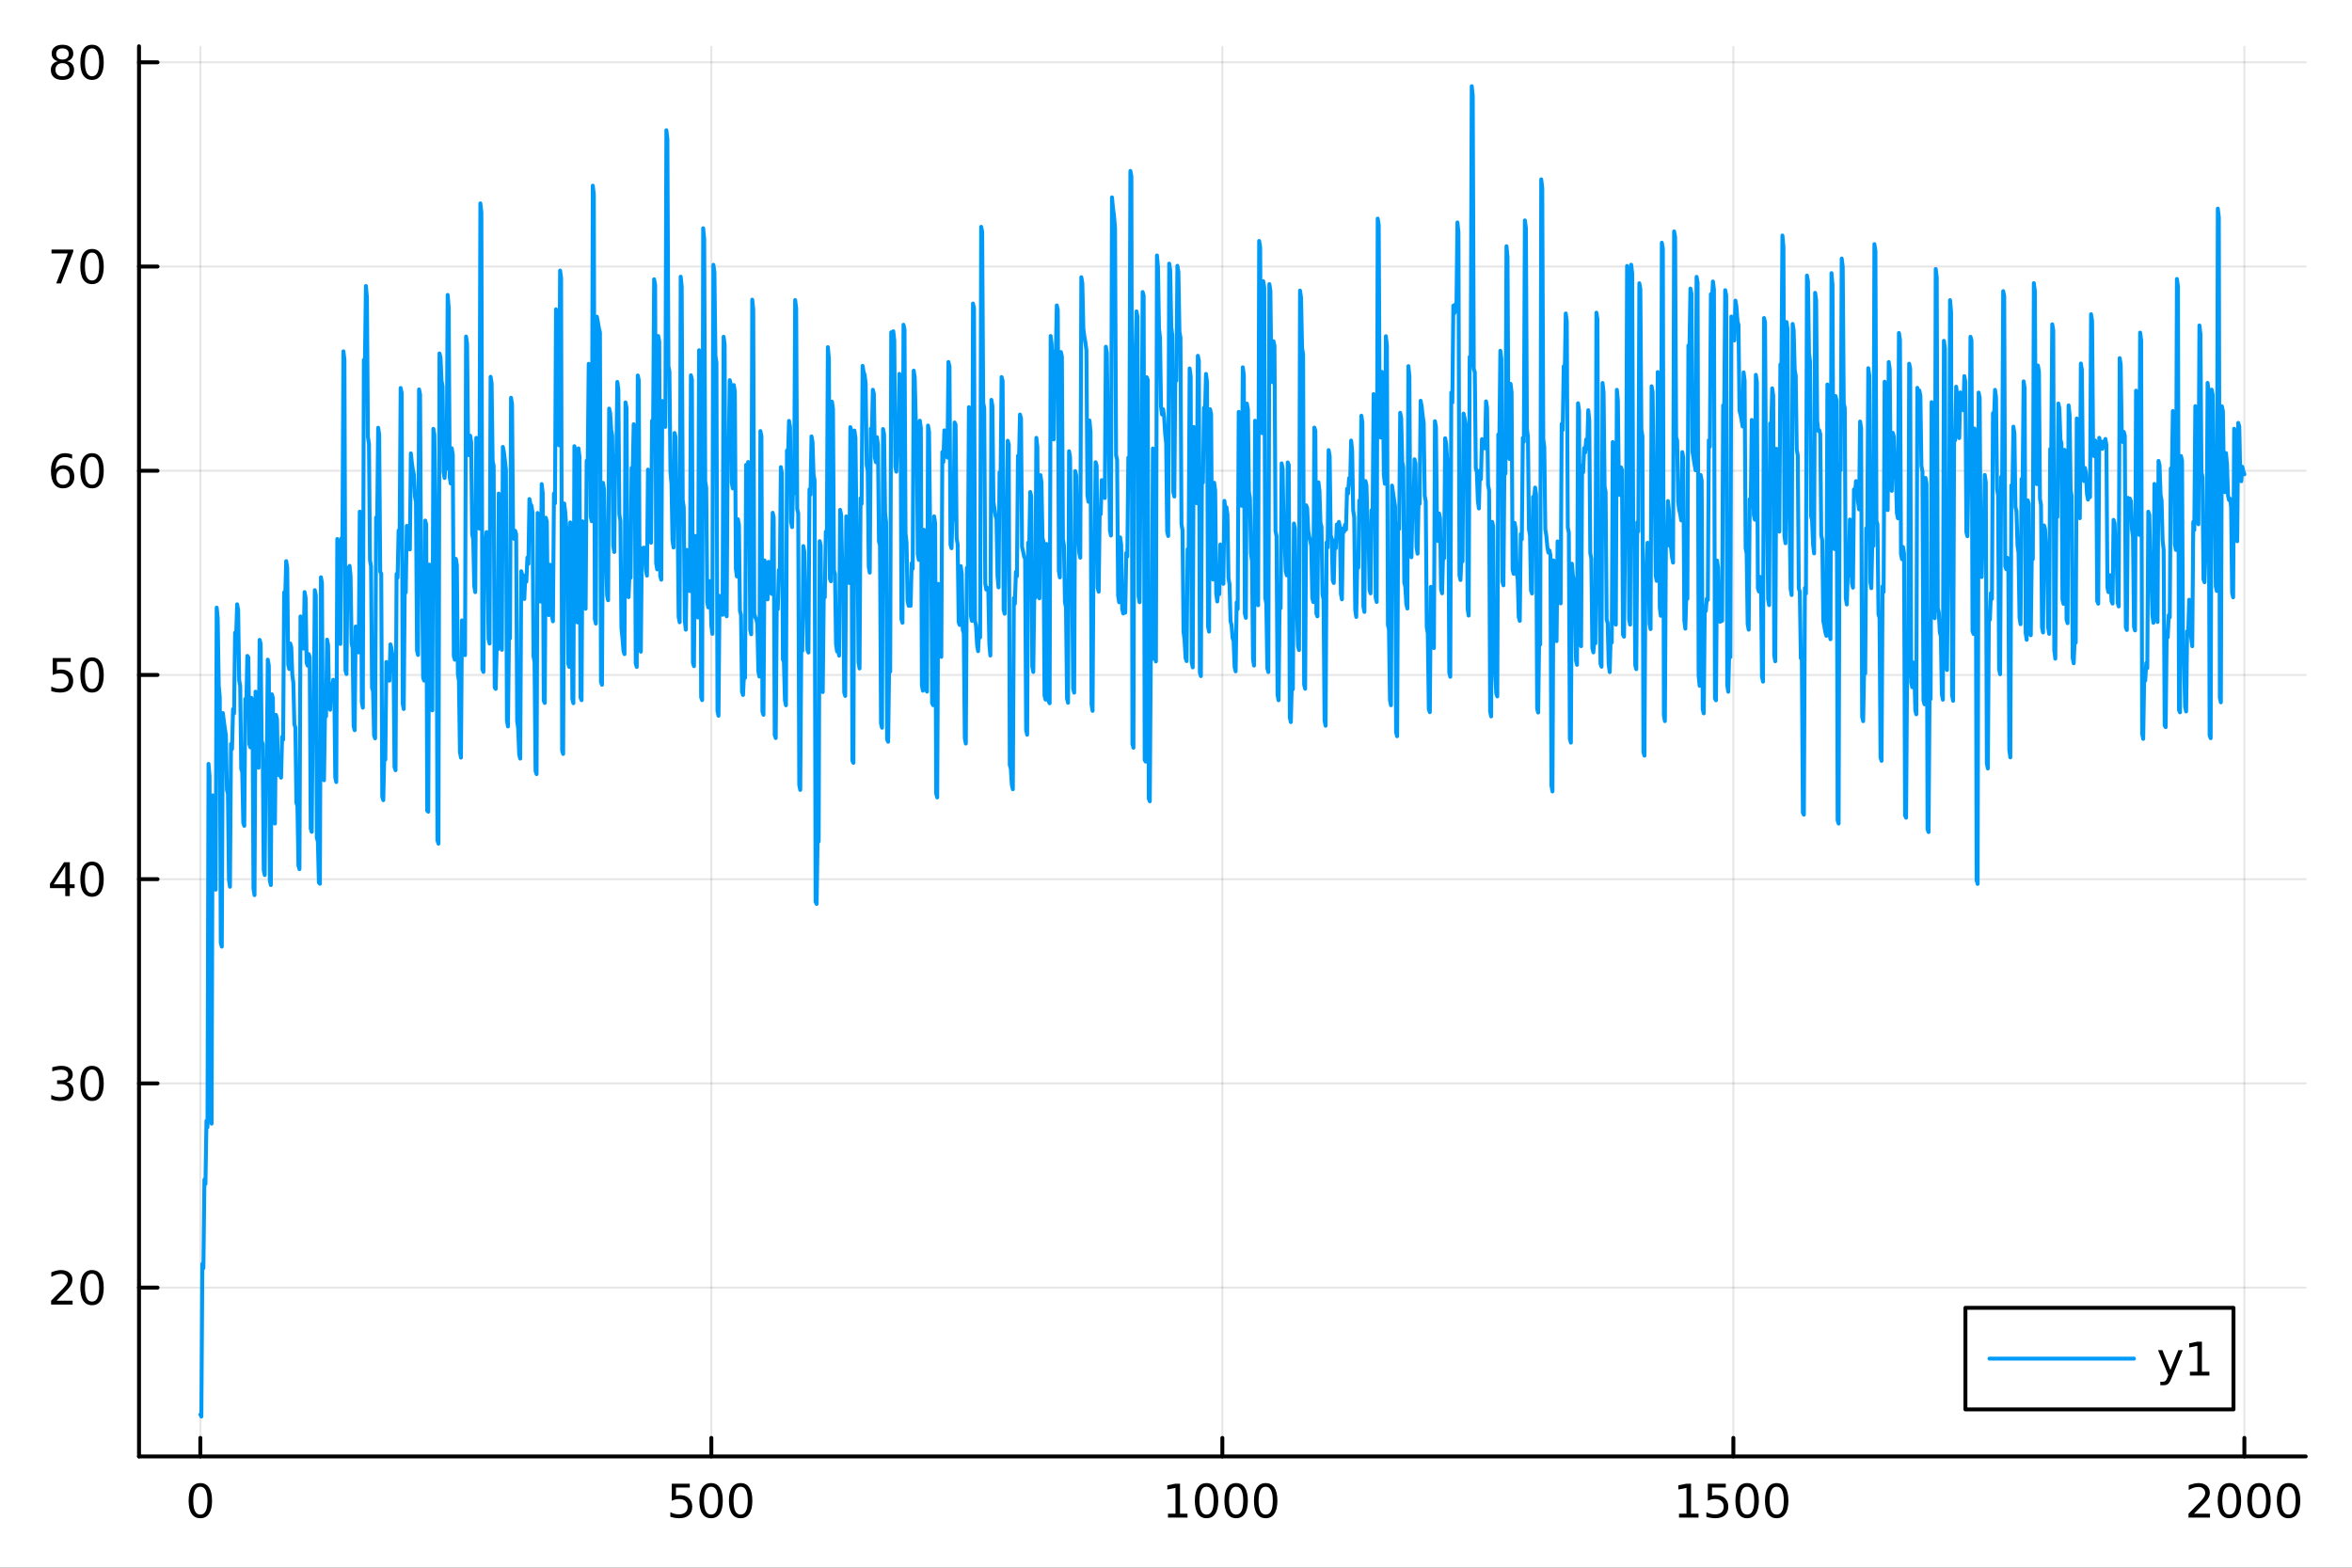 <?xml version="1.0" encoding="utf-8"?>
<svg xmlns="http://www.w3.org/2000/svg" xmlns:xlink="http://www.w3.org/1999/xlink" width="600" height="400" viewBox="0 0 2400 1600">
<rect x="0" y="0" width="2400" height="1600" fill="#333333" stroke="none"/>
<defs>
  <clipPath id="clip960">
    <rect x="0" y="0" width="2400" height="1600"/>
  </clipPath>
</defs>
<path clip-path="url(#clip960)" d="M0 1600 L2400 1600 L2400 0 L0 0  Z" fill="#ffffff" fill-rule="evenodd" fill-opacity="1"/>
<defs>
  <clipPath id="clip961">
    <rect x="480" y="0" width="1681" height="1600"/>
  </clipPath>
</defs>
<path clip-path="url(#clip960)" d="M141.853 1486.45 L2352.76 1486.45 L2352.76 47.244 L141.853 47.244  Z" fill="#ffffff" fill-rule="evenodd" fill-opacity="1"/>
<defs>
  <clipPath id="clip962">
    <rect x="141" y="47" width="2212" height="1440"/>
  </clipPath>
</defs>
<polyline clip-path="url(#clip962)" style="stroke:#000000; stroke-linecap:round; stroke-linejoin:round; stroke-width:2; stroke-opacity:0.1; fill:none" points="204.426,1486.45 204.426,47.244 "/>
<polyline clip-path="url(#clip962)" style="stroke:#000000; stroke-linecap:round; stroke-linejoin:round; stroke-width:2; stroke-opacity:0.1; fill:none" points="725.865,1486.45 725.865,47.244 "/>
<polyline clip-path="url(#clip962)" style="stroke:#000000; stroke-linecap:round; stroke-linejoin:round; stroke-width:2; stroke-opacity:0.1; fill:none" points="1247.3,1486.45 1247.3,47.244 "/>
<polyline clip-path="url(#clip962)" style="stroke:#000000; stroke-linecap:round; stroke-linejoin:round; stroke-width:2; stroke-opacity:0.1; fill:none" points="1768.74,1486.45 1768.74,47.244 "/>
<polyline clip-path="url(#clip962)" style="stroke:#000000; stroke-linecap:round; stroke-linejoin:round; stroke-width:2; stroke-opacity:0.1; fill:none" points="2290.18,1486.45 2290.18,47.244 "/>
<polyline clip-path="url(#clip960)" style="stroke:#000000; stroke-linecap:round; stroke-linejoin:round; stroke-width:4; stroke-opacity:1; fill:none" points="141.853,1486.45 2352.76,1486.45 "/>
<polyline clip-path="url(#clip960)" style="stroke:#000000; stroke-linecap:round; stroke-linejoin:round; stroke-width:4; stroke-opacity:1; fill:none" points="204.426,1486.45 204.426,1467.55 "/>
<polyline clip-path="url(#clip960)" style="stroke:#000000; stroke-linecap:round; stroke-linejoin:round; stroke-width:4; stroke-opacity:1; fill:none" points="725.865,1486.45 725.865,1467.55 "/>
<polyline clip-path="url(#clip960)" style="stroke:#000000; stroke-linecap:round; stroke-linejoin:round; stroke-width:4; stroke-opacity:1; fill:none" points="1247.3,1486.45 1247.3,1467.55 "/>
<polyline clip-path="url(#clip960)" style="stroke:#000000; stroke-linecap:round; stroke-linejoin:round; stroke-width:4; stroke-opacity:1; fill:none" points="1768.74,1486.45 1768.74,1467.55 "/>
<polyline clip-path="url(#clip960)" style="stroke:#000000; stroke-linecap:round; stroke-linejoin:round; stroke-width:4; stroke-opacity:1; fill:none" points="2290.18,1486.45 2290.18,1467.55 "/>
<path clip-path="url(#clip960)" d="M204.426 1517.37 Q200.815 1517.37 198.986 1520.93 Q197.18 1524.47 197.18 1531.6 Q197.18 1538.71 198.986 1542.27 Q200.815 1545.82 204.426 1545.82 Q208.06 1545.82 209.865 1542.27 Q211.694 1538.71 211.694 1531.6 Q211.694 1524.47 209.865 1520.93 Q208.06 1517.37 204.426 1517.37 M204.426 1513.66 Q210.236 1513.66 213.291 1518.27 Q216.37 1522.85 216.37 1531.6 Q216.37 1540.33 213.291 1544.94 Q210.236 1549.52 204.426 1549.52 Q198.616 1549.52 195.537 1544.94 Q192.481 1540.33 192.481 1531.6 Q192.481 1522.85 195.537 1518.27 Q198.616 1513.66 204.426 1513.66 Z" fill="#000000" fill-rule="nonzero" fill-opacity="1" /><path clip-path="url(#clip960)" d="M685.483 1514.29 L703.84 1514.29 L703.84 1518.22 L689.766 1518.22 L689.766 1526.7 Q690.784 1526.35 691.803 1526.19 Q692.821 1526 693.84 1526 Q699.627 1526 703.006 1529.17 Q706.386 1532.34 706.386 1537.76 Q706.386 1543.34 702.914 1546.44 Q699.442 1549.52 693.122 1549.52 Q690.946 1549.52 688.678 1549.15 Q686.432 1548.78 684.025 1548.04 L684.025 1543.34 Q686.108 1544.47 688.331 1545.03 Q690.553 1545.58 693.03 1545.58 Q697.034 1545.58 699.372 1543.48 Q701.71 1541.37 701.71 1537.76 Q701.71 1534.15 699.372 1532.04 Q697.034 1529.94 693.03 1529.94 Q691.155 1529.94 689.28 1530.35 Q687.428 1530.77 685.483 1531.65 L685.483 1514.29 Z" fill="#000000" fill-rule="nonzero" fill-opacity="1" /><path clip-path="url(#clip960)" d="M725.599 1517.37 Q721.988 1517.37 720.159 1520.93 Q718.354 1524.47 718.354 1531.6 Q718.354 1538.71 720.159 1542.27 Q721.988 1545.82 725.599 1545.82 Q729.233 1545.82 731.039 1542.27 Q732.867 1538.71 732.867 1531.6 Q732.867 1524.47 731.039 1520.93 Q729.233 1517.37 725.599 1517.37 M725.599 1513.66 Q731.409 1513.66 734.465 1518.27 Q737.543 1522.85 737.543 1531.6 Q737.543 1540.33 734.465 1544.94 Q731.409 1549.52 725.599 1549.52 Q719.789 1549.52 716.71 1544.94 Q713.654 1540.33 713.654 1531.6 Q713.654 1522.85 716.71 1518.27 Q719.789 1513.66 725.599 1513.66 Z" fill="#000000" fill-rule="nonzero" fill-opacity="1" /><path clip-path="url(#clip960)" d="M755.761 1517.37 Q752.15 1517.37 750.321 1520.93 Q748.515 1524.47 748.515 1531.6 Q748.515 1538.71 750.321 1542.27 Q752.15 1545.82 755.761 1545.82 Q759.395 1545.82 761.201 1542.27 Q763.029 1538.71 763.029 1531.6 Q763.029 1524.47 761.201 1520.93 Q759.395 1517.37 755.761 1517.37 M755.761 1513.66 Q761.571 1513.66 764.626 1518.27 Q767.705 1522.85 767.705 1531.6 Q767.705 1540.33 764.626 1544.94 Q761.571 1549.52 755.761 1549.52 Q749.951 1549.52 746.872 1544.94 Q743.816 1540.33 743.816 1531.6 Q743.816 1522.85 746.872 1518.27 Q749.951 1513.66 755.761 1513.66 Z" fill="#000000" fill-rule="nonzero" fill-opacity="1" /><path clip-path="url(#clip960)" d="M1191.83 1544.91 L1199.47 1544.91 L1199.47 1518.55 L1191.16 1520.21 L1191.16 1515.95 L1199.42 1514.29 L1204.1 1514.29 L1204.1 1544.91 L1211.74 1544.91 L1211.74 1548.85 L1191.83 1548.85 L1191.83 1544.91 Z" fill="#000000" fill-rule="nonzero" fill-opacity="1" /><path clip-path="url(#clip960)" d="M1231.18 1517.37 Q1227.57 1517.37 1225.74 1520.93 Q1223.94 1524.47 1223.94 1531.6 Q1223.94 1538.71 1225.74 1542.27 Q1227.57 1545.82 1231.18 1545.82 Q1234.82 1545.82 1236.62 1542.27 Q1238.45 1538.71 1238.45 1531.6 Q1238.45 1524.47 1236.62 1520.93 Q1234.82 1517.37 1231.18 1517.37 M1231.18 1513.66 Q1236.99 1513.66 1240.05 1518.27 Q1243.13 1522.85 1243.13 1531.6 Q1243.13 1540.33 1240.05 1544.94 Q1236.99 1549.52 1231.18 1549.52 Q1225.37 1549.52 1222.29 1544.94 Q1219.24 1540.33 1219.24 1531.6 Q1219.24 1522.85 1222.29 1518.27 Q1225.37 1513.66 1231.18 1513.66 Z" fill="#000000" fill-rule="nonzero" fill-opacity="1" /><path clip-path="url(#clip960)" d="M1261.34 1517.37 Q1257.73 1517.37 1255.9 1520.93 Q1254.1 1524.47 1254.1 1531.6 Q1254.1 1538.71 1255.9 1542.27 Q1257.73 1545.82 1261.34 1545.82 Q1264.98 1545.82 1266.78 1542.27 Q1268.61 1538.71 1268.61 1531.6 Q1268.61 1524.47 1266.78 1520.93 Q1264.98 1517.37 1261.34 1517.37 M1261.34 1513.66 Q1267.15 1513.66 1270.21 1518.27 Q1273.29 1522.85 1273.29 1531.6 Q1273.29 1540.33 1270.21 1544.94 Q1267.15 1549.52 1261.34 1549.52 Q1255.53 1549.52 1252.45 1544.94 Q1249.4 1540.33 1249.4 1531.6 Q1249.4 1522.85 1252.45 1518.27 Q1255.53 1513.66 1261.34 1513.66 Z" fill="#000000" fill-rule="nonzero" fill-opacity="1" /><path clip-path="url(#clip960)" d="M1291.51 1517.37 Q1287.89 1517.37 1286.07 1520.93 Q1284.26 1524.47 1284.26 1531.6 Q1284.26 1538.71 1286.07 1542.27 Q1287.89 1545.82 1291.51 1545.82 Q1295.14 1545.82 1296.95 1542.27 Q1298.77 1538.71 1298.77 1531.6 Q1298.77 1524.47 1296.95 1520.93 Q1295.14 1517.37 1291.51 1517.37 M1291.51 1513.66 Q1297.32 1513.66 1300.37 1518.27 Q1303.45 1522.85 1303.45 1531.6 Q1303.45 1540.33 1300.37 1544.94 Q1297.32 1549.52 1291.51 1549.52 Q1285.7 1549.52 1282.62 1544.94 Q1279.56 1540.33 1279.56 1531.6 Q1279.56 1522.85 1282.62 1518.27 Q1285.7 1513.66 1291.51 1513.66 Z" fill="#000000" fill-rule="nonzero" fill-opacity="1" /><path clip-path="url(#clip960)" d="M1713.27 1544.91 L1720.91 1544.91 L1720.91 1518.55 L1712.6 1520.21 L1712.6 1515.95 L1720.86 1514.29 L1725.54 1514.29 L1725.54 1544.91 L1733.18 1544.91 L1733.18 1548.85 L1713.27 1548.85 L1713.27 1544.91 Z" fill="#000000" fill-rule="nonzero" fill-opacity="1" /><path clip-path="url(#clip960)" d="M1742.67 1514.29 L1761.02 1514.29 L1761.02 1518.22 L1746.95 1518.22 L1746.95 1526.7 Q1747.97 1526.35 1748.99 1526.19 Q1750.01 1526 1751.02 1526 Q1756.81 1526 1760.19 1529.17 Q1763.57 1532.34 1763.57 1537.76 Q1763.57 1543.34 1760.1 1546.44 Q1756.63 1549.52 1750.31 1549.52 Q1748.13 1549.52 1745.86 1549.15 Q1743.62 1548.78 1741.21 1548.04 L1741.21 1543.34 Q1743.29 1544.47 1745.51 1545.03 Q1747.74 1545.58 1750.21 1545.58 Q1754.22 1545.58 1756.56 1543.48 Q1758.89 1541.37 1758.89 1537.76 Q1758.89 1534.15 1756.56 1532.04 Q1754.22 1529.94 1750.21 1529.94 Q1748.34 1529.94 1746.46 1530.35 Q1744.61 1530.77 1742.67 1531.65 L1742.67 1514.29 Z" fill="#000000" fill-rule="nonzero" fill-opacity="1" /><path clip-path="url(#clip960)" d="M1782.78 1517.37 Q1779.17 1517.37 1777.34 1520.93 Q1775.54 1524.47 1775.54 1531.6 Q1775.54 1538.71 1777.34 1542.27 Q1779.17 1545.82 1782.78 1545.82 Q1786.42 1545.82 1788.22 1542.27 Q1790.05 1538.71 1790.05 1531.6 Q1790.05 1524.47 1788.22 1520.93 Q1786.42 1517.37 1782.78 1517.37 M1782.78 1513.66 Q1788.59 1513.66 1791.65 1518.27 Q1794.73 1522.85 1794.73 1531.6 Q1794.73 1540.33 1791.65 1544.94 Q1788.59 1549.52 1782.78 1549.52 Q1776.97 1549.52 1773.89 1544.94 Q1770.84 1540.33 1770.84 1531.6 Q1770.84 1522.85 1773.89 1518.27 Q1776.97 1513.66 1782.78 1513.66 Z" fill="#000000" fill-rule="nonzero" fill-opacity="1" /><path clip-path="url(#clip960)" d="M1812.94 1517.37 Q1809.33 1517.37 1807.51 1520.93 Q1805.7 1524.47 1805.7 1531.6 Q1805.7 1538.71 1807.51 1542.27 Q1809.33 1545.82 1812.94 1545.82 Q1816.58 1545.82 1818.38 1542.27 Q1820.21 1538.71 1820.21 1531.6 Q1820.21 1524.47 1818.38 1520.93 Q1816.58 1517.37 1812.94 1517.37 M1812.94 1513.66 Q1818.76 1513.66 1821.81 1518.27 Q1824.89 1522.85 1824.89 1531.6 Q1824.89 1540.33 1821.81 1544.94 Q1818.76 1549.52 1812.94 1549.52 Q1807.13 1549.52 1804.06 1544.94 Q1801 1540.33 1801 1531.6 Q1801 1522.85 1804.06 1518.27 Q1807.13 1513.66 1812.94 1513.66 Z" fill="#000000" fill-rule="nonzero" fill-opacity="1" /><path clip-path="url(#clip960)" d="M2238.79 1544.91 L2255.11 1544.91 L2255.11 1548.85 L2233.17 1548.85 L2233.17 1544.91 Q2235.83 1542.16 2240.41 1537.53 Q2245.02 1532.88 2246.2 1531.53 Q2248.45 1529.01 2249.33 1527.27 Q2250.23 1525.51 2250.23 1523.82 Q2250.23 1521.07 2248.29 1519.33 Q2246.36 1517.6 2243.26 1517.6 Q2241.06 1517.6 2238.61 1518.36 Q2236.18 1519.13 2233.4 1520.68 L2233.4 1515.95 Q2236.23 1514.82 2238.68 1514.24 Q2241.13 1513.66 2243.17 1513.66 Q2248.54 1513.66 2251.73 1516.35 Q2254.93 1519.03 2254.93 1523.52 Q2254.93 1525.65 2254.12 1527.57 Q2253.33 1529.47 2251.23 1532.07 Q2250.65 1532.74 2247.54 1535.95 Q2244.44 1539.15 2238.79 1544.91 Z" fill="#000000" fill-rule="nonzero" fill-opacity="1" /><path clip-path="url(#clip960)" d="M2274.93 1517.37 Q2271.32 1517.37 2269.49 1520.93 Q2267.68 1524.47 2267.68 1531.6 Q2267.68 1538.71 2269.49 1542.27 Q2271.32 1545.82 2274.93 1545.82 Q2278.56 1545.82 2280.37 1542.27 Q2282.2 1538.71 2282.2 1531.6 Q2282.2 1524.47 2280.37 1520.93 Q2278.56 1517.37 2274.93 1517.37 M2274.93 1513.66 Q2280.74 1513.66 2283.79 1518.27 Q2286.87 1522.85 2286.87 1531.6 Q2286.87 1540.33 2283.79 1544.94 Q2280.74 1549.52 2274.93 1549.52 Q2269.12 1549.52 2266.04 1544.94 Q2262.98 1540.33 2262.98 1531.6 Q2262.98 1522.85 2266.04 1518.27 Q2269.12 1513.66 2274.93 1513.66 Z" fill="#000000" fill-rule="nonzero" fill-opacity="1" /><path clip-path="url(#clip960)" d="M2305.09 1517.37 Q2301.48 1517.37 2299.65 1520.93 Q2297.85 1524.47 2297.85 1531.6 Q2297.85 1538.71 2299.65 1542.27 Q2301.48 1545.82 2305.09 1545.82 Q2308.72 1545.82 2310.53 1542.27 Q2312.36 1538.71 2312.36 1531.6 Q2312.36 1524.47 2310.53 1520.93 Q2308.72 1517.37 2305.09 1517.37 M2305.09 1513.66 Q2310.9 1513.66 2313.96 1518.27 Q2317.03 1522.85 2317.03 1531.6 Q2317.03 1540.33 2313.96 1544.94 Q2310.9 1549.52 2305.09 1549.52 Q2299.28 1549.52 2296.2 1544.94 Q2293.15 1540.33 2293.15 1531.6 Q2293.15 1522.85 2296.2 1518.27 Q2299.28 1513.66 2305.09 1513.66 Z" fill="#000000" fill-rule="nonzero" fill-opacity="1" /><path clip-path="url(#clip960)" d="M2335.25 1517.37 Q2331.64 1517.37 2329.81 1520.93 Q2328.01 1524.47 2328.01 1531.6 Q2328.01 1538.71 2329.81 1542.27 Q2331.64 1545.82 2335.25 1545.82 Q2338.89 1545.82 2340.69 1542.27 Q2342.52 1538.71 2342.52 1531.6 Q2342.52 1524.47 2340.69 1520.93 Q2338.89 1517.37 2335.25 1517.37 M2335.25 1513.66 Q2341.06 1513.66 2344.12 1518.27 Q2347.2 1522.85 2347.2 1531.6 Q2347.2 1540.33 2344.12 1544.94 Q2341.06 1549.52 2335.25 1549.52 Q2329.44 1549.52 2326.36 1544.94 Q2323.31 1540.33 2323.31 1531.6 Q2323.31 1522.85 2326.36 1518.27 Q2329.44 1513.66 2335.25 1513.66 Z" fill="#000000" fill-rule="nonzero" fill-opacity="1" /><polyline clip-path="url(#clip962)" style="stroke:#000000; stroke-linecap:round; stroke-linejoin:round; stroke-width:2; stroke-opacity:0.1; fill:none" points="141.853,1314.15 2352.76,1314.15 "/>
<polyline clip-path="url(#clip962)" style="stroke:#000000; stroke-linecap:round; stroke-linejoin:round; stroke-width:2; stroke-opacity:0.1; fill:none" points="141.853,1105.72 2352.76,1105.72 "/>
<polyline clip-path="url(#clip962)" style="stroke:#000000; stroke-linecap:round; stroke-linejoin:round; stroke-width:2; stroke-opacity:0.1; fill:none" points="141.853,897.295 2352.76,897.295 "/>
<polyline clip-path="url(#clip962)" style="stroke:#000000; stroke-linecap:round; stroke-linejoin:round; stroke-width:2; stroke-opacity:0.1; fill:none" points="141.853,688.868 2352.76,688.868 "/>
<polyline clip-path="url(#clip962)" style="stroke:#000000; stroke-linecap:round; stroke-linejoin:round; stroke-width:2; stroke-opacity:0.1; fill:none" points="141.853,480.442 2352.76,480.442 "/>
<polyline clip-path="url(#clip962)" style="stroke:#000000; stroke-linecap:round; stroke-linejoin:round; stroke-width:2; stroke-opacity:0.1; fill:none" points="141.853,272.016 2352.76,272.016 "/>
<polyline clip-path="url(#clip962)" style="stroke:#000000; stroke-linecap:round; stroke-linejoin:round; stroke-width:2; stroke-opacity:0.1; fill:none" points="141.853,63.59 2352.76,63.59 "/>
<polyline clip-path="url(#clip960)" style="stroke:#000000; stroke-linecap:round; stroke-linejoin:round; stroke-width:4; stroke-opacity:1; fill:none" points="141.853,1486.45 141.853,47.244 "/>
<polyline clip-path="url(#clip960)" style="stroke:#000000; stroke-linecap:round; stroke-linejoin:round; stroke-width:4; stroke-opacity:1; fill:none" points="141.853,1314.15 160.751,1314.15 "/>
<polyline clip-path="url(#clip960)" style="stroke:#000000; stroke-linecap:round; stroke-linejoin:round; stroke-width:4; stroke-opacity:1; fill:none" points="141.853,1105.72 160.751,1105.72 "/>
<polyline clip-path="url(#clip960)" style="stroke:#000000; stroke-linecap:round; stroke-linejoin:round; stroke-width:4; stroke-opacity:1; fill:none" points="141.853,897.295 160.751,897.295 "/>
<polyline clip-path="url(#clip960)" style="stroke:#000000; stroke-linecap:round; stroke-linejoin:round; stroke-width:4; stroke-opacity:1; fill:none" points="141.853,688.868 160.751,688.868 "/>
<polyline clip-path="url(#clip960)" style="stroke:#000000; stroke-linecap:round; stroke-linejoin:round; stroke-width:4; stroke-opacity:1; fill:none" points="141.853,480.442 160.751,480.442 "/>
<polyline clip-path="url(#clip960)" style="stroke:#000000; stroke-linecap:round; stroke-linejoin:round; stroke-width:4; stroke-opacity:1; fill:none" points="141.853,272.016 160.751,272.016 "/>
<polyline clip-path="url(#clip960)" style="stroke:#000000; stroke-linecap:round; stroke-linejoin:round; stroke-width:4; stroke-opacity:1; fill:none" points="141.853,63.59 160.751,63.59 "/>
<path clip-path="url(#clip960)" d="M57.775 1327.49 L74.094 1327.49 L74.094 1331.43 L52.15 1331.43 L52.15 1327.49 Q54.812 1324.74 59.395 1320.11 Q64.001 1315.46 65.182 1314.11 Q67.427 1311.59 68.307 1309.85 Q69.21 1308.09 69.21 1306.4 Q69.21 1303.65 67.265 1301.91 Q65.344 1300.18 62.242 1300.18 Q60.043 1300.18 57.589 1300.94 Q55.159 1301.71 52.381 1303.26 L52.381 1298.53 Q55.205 1297.4 57.659 1296.82 Q60.112 1296.24 62.15 1296.24 Q67.52 1296.24 70.714 1298.93 Q73.909 1301.61 73.909 1306.1 Q73.909 1308.23 73.099 1310.15 Q72.311 1312.05 70.205 1314.65 Q69.626 1315.32 66.525 1318.53 Q63.423 1321.73 57.775 1327.49 Z" fill="#000000" fill-rule="nonzero" fill-opacity="1" /><path clip-path="url(#clip960)" d="M93.909 1299.95 Q90.297 1299.95 88.469 1303.51 Q86.663 1307.05 86.663 1314.18 Q86.663 1321.29 88.469 1324.85 Q90.297 1328.39 93.909 1328.39 Q97.543 1328.39 99.348 1324.85 Q101.177 1321.29 101.177 1314.18 Q101.177 1307.05 99.348 1303.51 Q97.543 1299.95 93.909 1299.95 M93.909 1296.24 Q99.719 1296.24 102.774 1300.85 Q105.853 1305.43 105.853 1314.18 Q105.853 1322.91 102.774 1327.52 Q99.719 1332.1 93.909 1332.1 Q88.098 1332.1 85.02 1327.52 Q81.964 1322.91 81.964 1314.18 Q81.964 1305.43 85.02 1300.85 Q88.098 1296.24 93.909 1296.24 Z" fill="#000000" fill-rule="nonzero" fill-opacity="1" /><path clip-path="url(#clip960)" d="M67.913 1104.37 Q71.27 1105.08 73.145 1107.35 Q75.043 1109.62 75.043 1112.95 Q75.043 1118.07 71.524 1120.87 Q68.006 1123.67 61.525 1123.67 Q59.349 1123.67 57.034 1123.23 Q54.742 1122.82 52.288 1121.96 L52.288 1117.45 Q54.233 1118.58 56.548 1119.16 Q58.862 1119.74 61.386 1119.74 Q65.784 1119.74 68.075 1118 Q70.39 1116.26 70.39 1112.95 Q70.39 1109.9 68.237 1108.19 Q66.108 1106.45 62.288 1106.45 L58.261 1106.45 L58.261 1102.61 L62.474 1102.61 Q65.923 1102.61 67.751 1101.24 Q69.58 1099.85 69.58 1097.26 Q69.58 1094.6 67.682 1093.19 Q65.807 1091.75 62.288 1091.75 Q60.367 1091.75 58.168 1092.17 Q55.969 1092.58 53.33 1093.46 L53.33 1089.3 Q55.992 1088.56 58.307 1088.19 Q60.645 1087.82 62.705 1087.82 Q68.029 1087.82 71.131 1090.25 Q74.233 1092.65 74.233 1096.77 Q74.233 1099.64 72.589 1101.64 Q70.946 1103.6 67.913 1104.37 Z" fill="#000000" fill-rule="nonzero" fill-opacity="1" /><path clip-path="url(#clip960)" d="M93.909 1091.52 Q90.297 1091.52 88.469 1095.08 Q86.663 1098.63 86.663 1105.76 Q86.663 1112.86 88.469 1116.43 Q90.297 1119.97 93.909 1119.97 Q97.543 1119.97 99.348 1116.43 Q101.177 1112.86 101.177 1105.76 Q101.177 1098.63 99.348 1095.08 Q97.543 1091.52 93.909 1091.52 M93.909 1087.82 Q99.719 1087.82 102.774 1092.42 Q105.853 1097.01 105.853 1105.76 Q105.853 1114.48 102.774 1119.09 Q99.719 1123.67 93.909 1123.67 Q88.098 1123.67 85.02 1119.09 Q81.964 1114.48 81.964 1105.76 Q81.964 1097.01 85.02 1092.42 Q88.098 1087.82 93.909 1087.82 Z" fill="#000000" fill-rule="nonzero" fill-opacity="1" /><path clip-path="url(#clip960)" d="M66.594 884.089 L54.788 902.538 L66.594 902.538 L66.594 884.089 M65.367 880.015 L71.247 880.015 L71.247 902.538 L76.177 902.538 L76.177 906.427 L71.247 906.427 L71.247 914.575 L66.594 914.575 L66.594 906.427 L50.992 906.427 L50.992 901.913 L65.367 880.015 Z" fill="#000000" fill-rule="nonzero" fill-opacity="1" /><path clip-path="url(#clip960)" d="M93.909 883.093 Q90.297 883.093 88.469 886.658 Q86.663 890.2 86.663 897.329 Q86.663 904.436 88.469 908.001 Q90.297 911.542 93.909 911.542 Q97.543 911.542 99.348 908.001 Q101.177 904.436 101.177 897.329 Q101.177 890.2 99.348 886.658 Q97.543 883.093 93.909 883.093 M93.909 879.39 Q99.719 879.39 102.774 883.996 Q105.853 888.58 105.853 897.329 Q105.853 906.056 102.774 910.663 Q99.719 915.246 93.909 915.246 Q88.098 915.246 85.02 910.663 Q81.964 906.056 81.964 897.329 Q81.964 888.58 85.02 883.996 Q88.098 879.39 93.909 879.39 Z" fill="#000000" fill-rule="nonzero" fill-opacity="1" /><path clip-path="url(#clip960)" d="M53.793 671.588 L72.149 671.588 L72.149 675.524 L58.075 675.524 L58.075 683.996 Q59.094 683.649 60.112 683.487 Q61.131 683.301 62.15 683.301 Q67.936 683.301 71.316 686.473 Q74.696 689.644 74.696 695.061 Q74.696 700.639 71.224 703.741 Q67.751 706.82 61.432 706.82 Q59.256 706.82 56.987 706.449 Q54.742 706.079 52.335 705.338 L52.335 700.639 Q54.418 701.774 56.64 702.329 Q58.862 702.885 61.339 702.885 Q65.344 702.885 67.682 700.778 Q70.02 698.672 70.02 695.061 Q70.02 691.449 67.682 689.343 Q65.344 687.237 61.339 687.237 Q59.464 687.237 57.589 687.653 Q55.737 688.07 53.793 688.949 L53.793 671.588 Z" fill="#000000" fill-rule="nonzero" fill-opacity="1" /><path clip-path="url(#clip960)" d="M93.909 674.667 Q90.297 674.667 88.469 678.232 Q86.663 681.774 86.663 688.903 Q86.663 696.01 88.469 699.574 Q90.297 703.116 93.909 703.116 Q97.543 703.116 99.348 699.574 Q101.177 696.01 101.177 688.903 Q101.177 681.774 99.348 678.232 Q97.543 674.667 93.909 674.667 M93.909 670.963 Q99.719 670.963 102.774 675.57 Q105.853 680.153 105.853 688.903 Q105.853 697.63 102.774 702.236 Q99.719 706.82 93.909 706.82 Q88.098 706.82 85.02 702.236 Q81.964 697.63 81.964 688.903 Q81.964 680.153 85.02 675.57 Q88.098 670.963 93.909 670.963 Z" fill="#000000" fill-rule="nonzero" fill-opacity="1" /><path clip-path="url(#clip960)" d="M64.325 478.579 Q61.177 478.579 59.325 480.732 Q57.497 482.884 57.497 486.634 Q57.497 490.361 59.325 492.537 Q61.177 494.69 64.325 494.69 Q67.474 494.69 69.302 492.537 Q71.154 490.361 71.154 486.634 Q71.154 482.884 69.302 480.732 Q67.474 478.579 64.325 478.579 M73.608 463.926 L73.608 468.185 Q71.849 467.352 70.043 466.912 Q68.261 466.472 66.501 466.472 Q61.872 466.472 59.418 469.597 Q56.987 472.722 56.64 479.042 Q58.006 477.028 60.066 475.963 Q62.126 474.875 64.603 474.875 Q69.811 474.875 72.821 478.046 Q75.853 481.195 75.853 486.634 Q75.853 491.958 72.705 495.176 Q69.557 498.393 64.325 498.393 Q58.33 498.393 55.159 493.81 Q51.987 489.204 51.987 480.477 Q51.987 472.283 55.876 467.421 Q59.765 462.537 66.316 462.537 Q68.075 462.537 69.858 462.884 Q71.663 463.232 73.608 463.926 Z" fill="#000000" fill-rule="nonzero" fill-opacity="1" /><path clip-path="url(#clip960)" d="M93.909 466.241 Q90.297 466.241 88.469 469.806 Q86.663 473.347 86.663 480.477 Q86.663 487.583 88.469 491.148 Q90.297 494.69 93.909 494.69 Q97.543 494.69 99.348 491.148 Q101.177 487.583 101.177 480.477 Q101.177 473.347 99.348 469.806 Q97.543 466.241 93.909 466.241 M93.909 462.537 Q99.719 462.537 102.774 467.144 Q105.853 471.727 105.853 480.477 Q105.853 489.204 102.774 493.81 Q99.719 498.393 93.909 498.393 Q88.098 498.393 85.02 493.81 Q81.964 489.204 81.964 480.477 Q81.964 471.727 85.02 467.144 Q88.098 462.537 93.909 462.537 Z" fill="#000000" fill-rule="nonzero" fill-opacity="1" /><path clip-path="url(#clip960)" d="M52.566 254.736 L74.788 254.736 L74.788 256.727 L62.242 289.296 L57.358 289.296 L69.163 258.671 L52.566 258.671 L52.566 254.736 Z" fill="#000000" fill-rule="nonzero" fill-opacity="1" /><path clip-path="url(#clip960)" d="M93.909 257.815 Q90.297 257.815 88.469 261.379 Q86.663 264.921 86.663 272.051 Q86.663 279.157 88.469 282.722 Q90.297 286.264 93.909 286.264 Q97.543 286.264 99.348 282.722 Q101.177 279.157 101.177 272.051 Q101.177 264.921 99.348 261.379 Q97.543 257.815 93.909 257.815 M93.909 254.111 Q99.719 254.111 102.774 258.717 Q105.853 263.301 105.853 272.051 Q105.853 280.777 102.774 285.384 Q99.719 289.967 93.909 289.967 Q88.098 289.967 85.02 285.384 Q81.964 280.777 81.964 272.051 Q81.964 263.301 85.02 258.717 Q88.098 254.111 93.909 254.111 Z" fill="#000000" fill-rule="nonzero" fill-opacity="1" /><path clip-path="url(#clip960)" d="M63.747 64.458 Q60.413 64.458 58.492 66.24 Q56.594 68.022 56.594 71.147 Q56.594 74.272 58.492 76.055 Q60.413 77.837 63.747 77.837 Q67.08 77.837 69.001 76.055 Q70.923 74.249 70.923 71.147 Q70.923 68.022 69.001 66.24 Q67.103 64.458 63.747 64.458 M59.071 62.467 Q56.062 61.726 54.372 59.666 Q52.705 57.606 52.705 54.643 Q52.705 50.499 55.645 48.092 Q58.608 45.685 63.747 45.685 Q68.909 45.685 71.849 48.092 Q74.788 50.499 74.788 54.643 Q74.788 57.606 73.099 59.666 Q71.432 61.726 68.446 62.467 Q71.825 63.254 73.7 65.546 Q75.599 67.837 75.599 71.147 Q75.599 76.171 72.52 78.856 Q69.464 81.541 63.747 81.541 Q58.029 81.541 54.95 78.856 Q51.895 76.171 51.895 71.147 Q51.895 67.837 53.793 65.546 Q55.691 63.254 59.071 62.467 M57.358 55.083 Q57.358 57.768 59.025 59.273 Q60.714 60.777 63.747 60.777 Q66.756 60.777 68.446 59.273 Q70.159 57.768 70.159 55.083 Q70.159 52.398 68.446 50.893 Q66.756 49.388 63.747 49.388 Q60.714 49.388 59.025 50.893 Q57.358 52.398 57.358 55.083 Z" fill="#000000" fill-rule="nonzero" fill-opacity="1" /><path clip-path="url(#clip960)" d="M93.909 49.388 Q90.297 49.388 88.469 52.953 Q86.663 56.495 86.663 63.624 Q86.663 70.731 88.469 74.296 Q90.297 77.837 93.909 77.837 Q97.543 77.837 99.348 74.296 Q101.177 70.731 101.177 63.624 Q101.177 56.495 99.348 52.953 Q97.543 49.388 93.909 49.388 M93.909 45.685 Q99.719 45.685 102.774 50.291 Q105.853 54.874 105.853 63.624 Q105.853 72.351 102.774 76.958 Q99.719 81.541 93.909 81.541 Q88.098 81.541 85.02 76.958 Q81.964 72.351 81.964 63.624 Q81.964 54.874 85.02 50.291 Q88.098 45.685 93.909 45.685 Z" fill="#000000" fill-rule="nonzero" fill-opacity="1" /><polyline clip-path="url(#clip962)" style="stroke:#009af9; stroke-linecap:round; stroke-linejoin:round; stroke-width:4; stroke-opacity:1; fill:none" points="204.426,1443.65 205.469,1445.72 206.511,1289.92 207.554,1294.31 208.597,1203.84 209.64,1208.4 210.683,1143.82 211.726,1150.51 212.769,779.635 213.812,792.034 214.854,1141.51 215.897,1146.82 216.94,811.713 217.983,820.401 219.026,902.995 220.069,907.997 221.112,620.141 222.155,631.054 223.197,699.743 224.24,711.479 225.283,962.046 226.326,966.148 227.369,727.716 228.412,735.975 229.455,743.492 230.498,750.499 231.541,806.087 232.583,809.929 233.626,897.691 234.669,905.032 235.712,759.187 236.755,764.545 237.798,723.691 238.841,728.108 239.884,645.758 240.926,649.754 241.969,616.74 243.012,622.805 244.055,694.107 245.098,700.195 246.141,784.427 247.184,787.921 248.227,839.696 249.269,842.87 250.312,713.326 251.355,718.493 252.398,669.413 253.441,670.956 254.484,759.611 255.527,762.734 256.57,712.252 257.612,717.215 258.655,907.109 259.698,913.582 260.741,705.961 261.784,709.513 262.827,780.674 263.87,783.58 264.913,653.063 265.956,656.89 266.998,755.992 268.041,759.483 269.084,888.026 270.127,893.11 271.17,775.839 272.213,777.97 273.256,673.249 274.299,679.497 275.341,898.8 276.384,903.327 277.427,708.614 278.47,712.558 279.513,836.838 280.556,840.517 281.599,729.617 282.642,733.976 283.684,787.893 284.727,791.296 285.77,789.895 286.813,793.703 287.856,751.949 288.899,754.951 289.942,604.609 290.985,610.752 292.027,572.7 293.07,579.274 294.113,678.355 295.156,682.782 296.199,656.788 297.242,660.873 298.285,688.802 299.328,696.76 300.371,739.003 301.413,742.598 302.456,819.241 303.499,822.605 304.542,883.38 305.585,887.065 306.628,629.151 307.671,636.877 308.714,657.359 309.756,661.929 310.799,604.291 311.842,610.098 312.885,676.407 313.928,679.419 314.971,667.593 316.014,670.728 317.057,845.497 318.099,848.996 319.142,726.701 320.185,730.079 321.228,602.317 322.271,607.759 323.314,855.194 324.357,858.585 325.4,900.642 326.442,901.979 327.485,589.168 328.528,594.968 329.571,791.422 330.614,796.33 331.657,727.124 332.7,731.158 333.743,652.808 334.786,658.323 335.828,719.831 336.871,724.396 337.914,698.402 338.957,703.107 340,693.79 341.043,698.213 342.086,793.289 343.129,798.178 344.171,550.116 345.214,554.157 346.257,653.334 347.3,657.222 348.343,549.392 349.386,555.675 350.429,358.563 351.472,367.228 352.514,684.227 353.557,687.938 354.6,579.626 355.643,582.566 356.686,577.505 357.729,587.758 358.772,656.109 359.815,661.559 360.857,741.263 361.9,745.268 362.943,639.4 363.986,644.856 365.029,662.394 366.072,665.892 367.115,522.2 368.158,532.247 369.201,716.236 370.243,722.261 371.286,367.288 372.329,371.75 373.372,291.891 374.415,303.562 375.458,445.942 376.501,453.186 377.544,571.811 378.586,577.933 379.629,702.099 380.672,705.544 381.715,750.65 382.758,753.567 383.801,528.082 384.844,533.481 385.887,436.561 386.929,443.601 387.972,583.416 389.015,585.63 390.058,812.967 391.101,816.677 392.144,770.707 393.187,775.283 394.23,675.678 395.272,677.664 396.315,691.306 397.358,694.735 398.401,657.66 399.444,661.719 400.487,669.304 401.53,673.365 402.573,782.867 403.616,786.113 404.658,585.795 405.701,589.615 406.744,541.36 407.787,547.706 408.83,395.983 409.873,401.155 410.916,717.993 411.959,723.597 413.001,599.855 414.044,604.621 415.087,536.73 416.13,542.545 417.173,554.216 418.216,560.797 419.259,462.684 420.302,472.665 421.344,479.926 422.387,484.651 423.43,506.591 424.473,512.608 425.516,663.885 426.559,668.475 427.602,397.452 428.645,402.487 429.687,589.124 430.73,594.189 431.773,691.64 432.816,694.648 433.859,531.286 434.902,535.274 435.945,827.419 436.988,828.485 438.031,576.205 439.073,584.127 440.116,721.754 441.159,724.99 442.202,437.661 443.245,443.516 444.288,519.734 445.331,525.629 446.374,857.714 447.416,861.049 448.459,360.711 449.502,364.746 450.545,388.602 451.588,394.169 452.631,481.65 453.674,487.865 454.717,470.894 455.759,478.287 456.802,301.012 457.845,313.722 458.888,486.898 459.931,493.435 460.974,457.515 462.017,464.042 463.06,669.532 464.102,673.282 465.145,570.34 466.188,576.88 467.231,687.656 468.274,694.822 469.317,767.409 470.36,773.239 471.403,633.17 472.446,642.621 473.488,665.988 474.531,668.646 475.574,343.5 476.617,350.971 477.66,458.257 478.703,464.688 479.746,444.623 480.789,451.229 481.831,545.452 482.874,550.449 483.917,598.078 484.96,604.375 486.003,446.914 487.046,455.156 488.089,534.823 489.132,539.479 490.174,207.539 491.217,216.947 492.26,683.105 493.303,685.783 494.346,550.287 495.389,554.248 496.432,543.069 497.475,548.076 498.517,652.094 499.56,656.81 500.603,384.545 501.646,390.86 502.689,470.447 503.732,475.579 504.775,701.595 505.818,703.116 506.861,658.89 507.903,662.723 508.946,503.725 509.989,509.338 511.032,659.479 512.075,663.201 513.118,456.095 514.161,461.352 515.204,470.036 516.246,479.539 517.289,735.36 518.332,741.424 519.375,648.436 520.418,651.56 521.461,405.934 522.504,412.669 523.547,542.557 524.589,549.984 525.632,541.681 526.675,545.11 527.718,735.804 528.761,743.389 529.804,770.187 530.847,774.238 531.89,583.034 532.932,587.063 533.975,605.171 535.018,611.314 536.061,587.231 537.104,593.683 538.147,569.056 539.19,575.445 540.233,509.33 541.276,514.537 542.318,516.013 543.361,522.989 544.404,669.689 545.447,675.539 546.49,786.88 547.533,790.069 548.576,523.539 549.619,528.131 550.661,610.572 551.704,614.045 552.747,494.068 553.79,503.298 554.833,715.195 555.876,717.441 556.919,528.389 557.962,532.396 559.004,623.549 560.047,627.768 561.09,576.347 562.133,586.041 563.176,627.509 564.219,634.117 565.262,503.688 566.305,513.676 567.347,315.676 568.39,322.625 569.433,444.889 570.476,454.498 571.519,276.168 572.562,283.545 573.605,765.941 574.648,769.48 575.691,513.808 576.733,522.131 577.776,536.956 578.819,543.008 579.862,677.651 580.905,680.664 581.948,533.186 582.991,541.401 584.034,713.304 585.076,717.715 586.119,455.371 587.162,461.378 588.205,630.704 589.248,635.259 590.291,457.603 591.334,466.446 592.377,711.919 593.419,714.617 594.462,532.092 595.505,538.042 596.548,614.059 597.591,621.302 598.634,470.174 599.677,479.013 600.72,371.341 601.762,376.512 602.805,527.352 603.848,532.055 604.891,189.508 605.934,198.388 606.977,631.796 608.02,636.434 609.063,323.213 610.106,328.958 611.148,335.086 612.191,339.195 613.234,696.016 614.277,698.905 615.32,492.812 616.363,499.579 617.406,564.193 618.449,567.331 619.491,607.669 620.534,612.632 621.577,417.011 622.62,421.495 623.663,438.575 624.706,444.323 625.749,557.056 626.792,563.41 627.834,465.395 628.877,470.459 629.92,389.787 630.963,397.451 632.006,524.946 633.049,531.289 634.092,640.398 635.135,650.984 636.177,664.222 637.22,667.612 638.263,410.669 639.306,416.404 640.349,605.168 641.392,609.452 642.435,583.878 643.478,589.653 644.521,477.537 645.563,485.185 646.606,432.999 647.649,438.666 648.692,677.056 649.735,680.697 650.778,383.199 651.821,388.212 652.864,659.735 653.906,665.143 654.949,559.489 655.992,565.496 657.035,558.893 658.078,563.175 659.121,582.127 660.164,587.527 661.207,479.293 662.249,484.52 663.292,547.84 664.335,553.874 665.378,429.335 666.421,437.101 667.464,285.027 668.507,290.834 669.55,574.81 670.592,581.123 671.635,342.938 672.678,348.243 673.721,587.991 674.764,591.683 675.807,409.265 676.85,415.908 677.893,427.21 678.936,435.679 679.978,132.911 681.021,142.233 682.064,373.804 683.107,379.397 684.15,481.814 685.193,494.004 686.236,551.36 687.279,558.844 688.321,441.926 689.364,446.071 690.407,522.3 691.45,528.427 692.493,629.715 693.536,635.102 694.579,282.406 695.622,292.468 696.664,510.479 697.707,517.85 698.75,633.294 699.793,642.689 700.836,561.236 701.879,564.762 702.922,602.019 703.965,603.289 705.007,383.021 706.05,387.441 707.093,676.182 708.136,679.913 709.179,546.916 710.222,551.412 711.265,627.953 712.308,630.264 713.351,357.424 714.393,367.305 715.436,711.635 716.479,714.569 717.522,232.934 718.565,244.164 719.608,491.115 720.651,497.922 721.694,614.881 722.736,619.931 723.779,592.984 724.822,599.09 725.865,638.719 726.908,646.937 727.951,270.237 728.994,277.86 730.037,363.146 731.079,370.474 732.122,725.539 733.165,730.502 734.208,608.143 735.251,612.491 736.294,622.739 737.337,627.489 738.38,343.698 739.422,351.421 740.465,625.166 741.508,629.039 742.551,453.889 743.594,461.087 744.637,387.995 745.68,392.461 746.723,492.771 747.766,498.47 748.808,393.015 749.851,399.91 750.894,580.622 751.937,588.349 752.98,529.957 754.023,536.111 755.066,623.435 756.109,627.574 757.151,706.041 758.194,709.291 759.237,687.133 760.28,691.743 761.323,474.456 762.366,485.19 763.409,471.485 764.452,478.64 765.494,642.92 766.537,647.385 767.58,305.832 768.623,316.07 769.666,626.118 770.709,629.948 771.752,632.087 772.795,636.685 773.837,685.196 774.88,690.512 775.923,439.934 776.966,445.305 778.009,726.166 779.052,729.525 780.095,571.906 781.138,576.714 782.18,604.766 783.223,611.743 784.266,573.447 785.309,579.915 786.352,601.762 787.395,606.143 788.438,523.355 789.481,527.892 790.524,750.058 791.566,753.273 792.609,617.187 793.652,621.784 794.695,581.804 795.738,585.861 796.781,476.744 797.824,483.126 798.867,672.885 799.909,675.584 800.952,714.588 801.995,719.831 803.038,459.753 804.081,466.594 805.124,429.56 806.167,435.669 807.21,532.674 808.252,538.001 809.295,496.023 810.338,503.448 811.381,306.249 812.424,314.603 813.467,519.392 814.51,523.917 815.553,801.202 816.595,806.187 817.638,659.793 818.681,664.18 819.724,557.343 820.767,563.179 821.81,617.918 822.853,620.749 823.896,663.341 824.939,666.019 825.981,499.421 827.024,504.853 828.067,445.375 829.11,451.155 830.153,484.296 831.196,490.004 832.239,920.446 833.282,922.54 834.324,854.35 835.367,858.818 836.41,552.285 837.453,556.691 838.496,702.168 839.539,706.326 840.582,605.593 841.625,609.617 842.667,542.569 843.71,547.246 844.753,354.308 845.796,366.091 846.839,590.694 847.882,593.265 848.925,409.932 849.968,417.214 851.01,582.219 852.053,585.783 853.096,657.121 854.139,664.852 855.182,662.848 856.225,669.135 857.268,520.354 858.311,525.479 859.354,576.667 860.396,581.867 861.439,706.764 862.482,710.278 863.525,527.027 864.568,532.324 865.611,591.293 866.654,595.053 867.697,435.922 868.739,439.517 869.782,776.392 870.825,778.57 871.868,439.462 872.911,446.804 873.954,539.55 874.997,544.048 876.04,675.795 877.082,682.267 878.125,508.461 879.168,514.217 880.211,373.387 881.254,379.799 882.297,382.668 883.34,391.537 884.383,474.78 885.425,480.134 886.468,578.327 887.511,584.454 888.554,437.424 889.597,445.455 890.64,397.776 891.683,401.757 892.726,466.887 893.769,471.722 894.811,446.261 895.854,454.122 896.897,552.642 897.94,556.481 898.983,738.381 900.026,742.751 901.069,437.877 902.112,443.075 903.154,523.421 904.197,533.206 905.24,754.727 906.283,757.043 907.326,676.897 908.369,685.489 909.412,339.148 910.455,348.164 911.497,338.078 912.54,347.406 913.583,476.399 914.626,481.393 915.669,446.228 916.712,454.325 917.755,381.551 918.798,388.71 919.84,631.974 920.883,635.617 921.926,331.433 922.969,336.296 924.012,544.216 925.055,553.925 926.098,612.959 927.141,618.278 928.184,613.849 929.226,618.276 930.269,574.739 931.312,580.493 932.355,378.277 933.398,385.273 934.441,428.464 935.484,438.854 936.527,565.69 937.569,571.395 938.612,429.388 939.655,437.02 940.698,699.488 941.741,704.938 942.784,540.751 943.827,546.794 944.87,702.652 945.912,705.909 946.955,434.313 947.998,440.772 949.041,533.386 950.084,537.212 951.127,717.516 952.17,719.748 953.213,527.007 954.255,534.092 955.298,809.947 956.341,813.873 957.384,595.943 958.427,598.973 959.47,664.953 960.513,670.415 961.556,461.341 962.599,471.568 963.641,439.186 964.684,446.152 965.727,461.579 966.77,467.086 967.813,369.44 968.856,374.075 969.899,555.859 970.942,559.507 971.984,524.869 973.027,530.253 974.07,431.173 975.113,433.476 976.156,549.171 977.199,555.471 978.242,634.962 979.285,637.876 980.327,577.769 981.37,585.614 982.413,642.676 983.456,646.226 984.499,753.6 985.542,758.87 986.585,579.531 987.628,584.966 988.67,415.586 989.713,421.659 990.756,628.596 991.799,633.707 992.842,309.796 993.885,314.485 994.928,633.648 995.971,638.495 997.014,658.113 998.056,664.575 999.099,642.453 1000.14,650.513 1001.19,231.498 1002.23,236.452 1003.27,411.1 1004.31,416.586 1005.36,595.461 1006.4,601.738 1007.44,599.925 1008.49,603.296 1009.53,657.317 1010.57,669.053 1011.61,408.108 1012.66,414.407 1013.7,511.85 1014.74,519.013 1015.79,525.901 1016.83,529.695 1017.87,588.193 1018.91,599.501 1019.96,482.118 1021,487.783 1022.04,384.812 1023.09,388.758 1024.13,622.228 1025.17,626.386 1026.21,534.844 1027.26,539.998 1028.3,449.86 1029.34,453.474 1030.39,780.704 1031.43,784.256 1032.47,801.072 1033.51,805.522 1034.56,610.339 1035.6,616.153 1036.64,583.636 1037.69,588.109 1038.73,465.215 1039.77,470.179 1040.81,423.077 1041.86,427.106 1042.9,558.208 1043.94,562.706 1044.99,568.156 1046.03,570.179 1047.07,744.804 1048.11,749.869 1049.16,553.803 1050.2,558.843 1051.24,502.147 1052.29,506.659 1053.33,680.181 1054.37,685.807 1055.41,605.913 1056.46,609.935 1057.5,446.846 1058.54,456.247 1059.59,605.893 1060.63,610.66 1061.67,484.933 1062.71,492.114 1063.76,548.932 1064.8,553.339 1065.84,709.804 1066.89,713.997 1067.93,555.221 1068.97,559.13 1070.02,715.661 1071.06,717.769 1072.1,342.901 1073.14,351.94 1074.19,442.449 1075.23,448.452 1076.27,358.367 1077.32,364.713 1078.36,311.719 1079.4,316.428 1080.44,582.636 1081.49,589.322 1082.53,359.266 1083.57,364.038 1084.62,550.051 1085.66,556.863 1086.7,614.865 1087.74,619.841 1088.79,712.997 1089.83,717.265 1090.87,460.528 1091.92,466.837 1092.96,584.143 1094,587.464 1095.04,702.719 1096.09,706.951 1097.13,480.811 1098.17,485.286 1099.22,539.046 1100.26,545.537 1101.3,564.205 1102.34,569.191 1103.39,282.924 1104.43,289.018 1105.47,335.715 1106.52,343.46 1107.56,349.431 1108.6,357.565 1109.64,505.537 1110.69,512.155 1111.73,429.178 1112.77,440.575 1113.82,718.957 1114.86,725.517 1115.9,560.555 1116.94,566.41 1117.99,471.738 1119.03,475.388 1120.07,600 1121.12,603.929 1122.16,520.078 1123.2,524.774 1124.24,490.036 1125.29,497.599 1126.33,499.844 1127.37,508.237 1128.42,353.886 1129.46,360.252 1130.5,442.712 1131.54,447.686 1132.59,541.361 1133.63,546.603 1134.67,201.427 1135.72,212.656 1136.76,220.416 1137.8,232.671 1138.85,464.631 1139.89,469.343 1140.93,607.792 1141.97,614.69 1143.02,548.436 1144.06,556.102 1145.1,621.305 1146.15,626.141 1147.19,616.338 1148.23,625.253 1149.27,564.259 1150.32,568.055 1151.36,466.993 1152.4,477.361 1153.45,174.472 1154.49,180.065 1155.53,759.19 1156.57,763.16 1157.62,356.174 1158.66,359.898 1159.7,317.808 1160.75,323.689 1161.79,608.19 1162.83,614.641 1163.87,470.596 1164.92,476.598 1165.96,298.043 1167,301.787 1168.05,775.678 1169.09,777.332 1170.13,385.036 1171.17,387.631 1172.22,815.108 1173.26,817.82 1174.3,667.078 1175.35,672.815 1176.39,457.727 1177.43,464.292 1178.47,669.574 1179.52,675.106 1180.56,260.713 1181.6,272.224 1182.65,335.169 1183.69,344.851 1184.73,415.063 1185.77,423.081 1186.82,417.64 1187.86,425.087 1188.9,442.335 1189.95,452.064 1190.99,542.449 1192.03,547.061 1193.07,269.041 1194.12,276.193 1195.16,333.558 1196.2,342.06 1197.25,502.042 1198.29,506.769 1199.33,378.786 1200.37,388.57 1201.42,271.288 1202.46,277.627 1203.5,338.419 1204.55,344.589 1205.59,534.888 1206.63,541.064 1207.68,644.831 1208.72,652.617 1209.76,671.488 1210.8,674.744 1211.85,560.452 1212.89,564.622 1213.93,376.044 1214.98,384.235 1216.02,675.645 1217.06,681.131 1218.1,435.769 1219.15,441.55 1220.19,509.289 1221.23,513.554 1222.28,363.121 1223.32,368.064 1224.36,686.389 1225.4,690.025 1226.45,485.872 1227.49,492.549 1228.53,416.148 1229.58,421.678 1230.62,381.645 1231.66,390.159 1232.7,639.389 1233.75,644.65 1234.79,417.667 1235.83,422.842 1236.88,583.288 1237.92,591.486 1238.96,492.694 1240,500.782 1241.05,605.722 1242.09,613.898 1243.13,601.932 1244.18,606.46 1245.22,555.691 1246.26,558.709 1247.3,589.729 1248.35,595.869 1249.39,511.2 1250.43,520.064 1251.48,517.711 1252.52,525.219 1253.56,589.923 1254.6,596.174 1255.65,634.062 1256.69,637.871 1257.73,651.088 1258.78,654.145 1259.82,680.92 1260.86,685.218 1261.9,614.741 1262.95,621.558 1263.99,420.356 1265.03,427.904 1266.08,509.748 1267.12,516.247 1268.16,374.882 1269.2,382.747 1270.25,626.334 1271.29,630.584 1272.33,411.952 1273.38,417.974 1274.42,501.896 1275.46,508.368 1276.51,564.638 1277.55,572.779 1278.59,673.141 1279.63,679.326 1280.68,429.422 1281.72,436.825 1282.76,615.468 1283.81,617.737 1284.85,245.92 1285.89,252.408 1286.93,438.012 1287.98,442.092 1289.02,287.03 1290.06,293.351 1291.11,610.314 1292.15,615.8 1293.19,681.93 1294.23,685.929 1295.28,289.936 1296.32,296.846 1297.36,387.075 1298.41,390.04 1299.45,348.274 1300.49,352.891 1301.53,542.14 1302.58,547.106 1303.62,709.174 1304.66,714.689 1305.71,617.898 1306.75,620.754 1307.79,472.906 1308.83,478.455 1309.88,545.714 1310.92,550.071 1311.96,582.692 1313.01,587.194 1314.05,471.941 1315.09,474.756 1316.13,732.435 1317.18,736.966 1318.22,697.035 1319.26,703.489 1320.31,534.29 1321.35,539.222 1322.39,614.932 1323.43,619.593 1324.48,658.921 1325.52,663.459 1326.56,296.627 1327.61,303.931 1328.65,355.089 1329.69,361.943 1330.73,698.578 1331.78,702.965 1332.82,515.731 1333.86,518.616 1334.91,541.632 1335.95,547.559 1336.99,551.587 1338.03,557.42 1339.08,610.2 1340.12,614.516 1341.16,436.383 1342.21,439.617 1343.25,626.157 1344.29,629.067 1345.34,492.284 1346.38,500.918 1347.42,533.5 1348.46,537.656 1349.51,606.792 1350.55,611.775 1351.59,735.521 1352.64,740.711 1353.68,553.607 1354.72,558.734 1355.76,459.378 1356.81,465.695 1357.85,546.385 1358.89,549.499 1359.94,592.078 1360.98,595.026 1362.02,551.689 1363.06,559.586 1364.11,535.248 1365.15,543.722 1366.19,532.644 1367.24,538.11 1368.28,606.014 1369.32,611.735 1370.36,539.325 1371.41,542.912 1372.45,535.52 1373.49,540.44 1374.54,498.902 1375.58,503.736 1376.62,487.974 1377.66,494.068 1378.71,449.644 1379.75,459.978 1380.79,520.997 1381.84,527.808 1382.88,622.166 1383.92,629.675 1384.96,574.138 1386.01,579.397 1387.05,510.747 1388.09,517.327 1389.14,424.262 1390.18,431.396 1391.22,618.732 1392.26,624.549 1393.31,490.973 1394.35,495.348 1395.39,535.47 1396.44,539.744 1397.48,601.932 1398.52,605.615 1399.56,520.65 1400.61,528.093 1401.65,402.217 1402.69,408.706 1403.74,609.742 1404.78,614.401 1405.82,223.11 1406.86,229.588 1407.91,440.165 1408.95,446.558 1409.99,379.522 1411.04,385.249 1412.08,484.626 1413.12,493.738 1414.17,343.149 1415.21,352.899 1416.25,637.85 1417.29,642.363 1418.34,714.798 1419.38,719.818 1420.42,495.578 1421.47,502.68 1422.51,509.935 1423.55,517.075 1424.59,747.458 1425.64,751.422 1426.68,534.376 1427.72,539.976 1428.77,421.316 1429.81,426.967 1430.85,471.222 1431.89,476.655 1432.94,594.381 1433.98,598.945 1435.02,616.229 1436.07,621.067 1437.11,373.667 1438.15,383.604 1439.19,563.332 1440.24,568.758 1441.28,517.89 1442.32,522.259 1443.37,468.763 1444.41,473.152 1445.45,558.4 1446.49,565.12 1447.54,510.599 1448.58,514.215 1449.62,409.034 1450.67,414.652 1451.71,424.255 1452.75,431.583 1453.79,506.047 1454.84,511.443 1455.88,640.098 1456.92,646.202 1457.97,723.859 1459.01,726.852 1460.05,598.922 1461.09,603.232 1462.14,658.248 1463.18,661.41 1464.22,429.884 1465.27,435.889 1466.31,542.229 1467.35,552.257 1468.39,524.018 1469.44,528.849 1470.48,601.404 1471.52,605.574 1472.57,563.9 1473.61,569.742 1474.65,447.267 1475.69,453.093 1476.74,469.654 1477.78,473.399 1478.82,686.287 1479.87,690.76 1480.91,400.657 1481.95,410.863 1483,311.942 1484.04,319.698 1485.08,310.559 1486.12,317.772 1487.17,227.006 1488.21,237.043 1489.25,587.056 1490.3,591.956 1491.34,566.75 1492.38,572.969 1493.42,422.095 1494.47,426.626 1495.51,433.214 1496.55,435.616 1497.6,621.395 1498.64,628.281 1499.68,364.23 1500.72,373.301 1501.77,87.976 1502.81,97.77 1503.85,376.553 1504.9,379.795 1505.94,477.853 1506.98,481.832 1508.02,510.91 1509.07,518.946 1510.11,480.297 1511.15,489.069 1512.2,448.225 1513.24,453.613 1514.28,451.361 1515.32,457.643 1516.37,409.637 1517.41,416.076 1518.45,494.89 1519.5,500.59 1520.54,726.177 1521.58,731.208 1522.62,532.618 1523.67,537.166 1524.71,681.985 1525.75,686.98 1526.8,707.768 1527.84,710.789 1528.88,443.432 1529.92,452.054 1530.97,358.005 1532.01,366.138 1533.05,593.306 1534.1,597.416 1535.14,474.266 1536.18,483.311 1537.22,251.296 1538.27,262.59 1539.31,456.272 1540.35,468.452 1541.4,391.757 1542.44,400.411 1543.48,581.243 1544.52,585.614 1545.57,533.717 1546.61,540.252 1547.65,584.838 1548.7,591.292 1549.74,629.773 1550.78,633.692 1551.83,544.962 1552.87,550.37 1553.91,446.87 1554.95,450.797 1556,224.937 1557.04,232.652 1558.08,437.302 1559.13,445.704 1560.17,540.281 1561.21,546.221 1562.25,602.541 1563.3,605.719 1564.34,507.128 1565.38,510.422 1566.43,497.59 1567.47,504.766 1568.51,723.277 1569.55,727.254 1570.6,649.713 1571.64,657.785 1572.68,183.037 1573.73,191.792 1574.77,448.177 1575.81,456.283 1576.85,540.115 1577.9,546.844 1578.94,558.273 1579.98,563.999 1581.03,561.773 1582.07,566.573 1583.11,801.82 1584.15,807.769 1585.2,571.937 1586.24,575.6 1587.28,649.438 1588.33,654.341 1589.37,552.573 1590.41,556.313 1591.45,612.583 1592.5,615.845 1593.54,432.612 1594.58,438.976 1595.63,373.885 1596.67,381.061 1597.71,319.91 1598.75,328.083 1599.8,538.49 1600.84,543.358 1601.88,753.815 1602.93,757.96 1603.97,575.317 1605.01,587.559 1606.05,592.875 1607.1,597.809 1608.14,673.95 1609.18,678.562 1610.23,411.595 1611.27,419.088 1612.31,654.845 1613.35,659.509 1614.4,475.01 1615.44,482.05 1616.48,457.409 1617.53,461.857 1618.57,448.566 1619.61,457.748 1620.66,418.669 1621.7,428.897 1622.74,564.611 1623.78,569.888 1624.83,661.226 1625.87,665.85 1626.91,652.722 1627.96,656.551 1629,319.128 1630.04,325.817 1631.08,610.363 1632.13,616.884 1633.17,677.618 1634.21,680.501 1635.26,390.868 1636.3,400.364 1637.34,496.385 1638.38,502.155 1639.43,632.328 1640.47,635.848 1641.51,678.229 1642.56,685.929 1643.6,649.347 1644.64,655.816 1645.68,451.14 1646.73,456.594 1647.77,631.877 1648.81,637.507 1649.86,397.855 1650.9,409.017 1651.94,500.549 1652.98,505.247 1654.03,476.947 1655.07,479.659 1656.11,647.737 1657.16,649.818 1658.2,552.533 1659.24,555.33 1660.28,271.402 1661.33,280.297 1662.37,632.177 1663.41,637.49 1664.46,270.167 1665.5,279.069 1666.54,540.512 1667.58,545.088 1668.63,678.825 1669.67,682.973 1670.71,532.962 1671.76,542.404 1672.8,289.104 1673.84,295.186 1674.88,438.082 1675.93,445.002 1676.97,767.721 1678.01,771.25 1679.06,577.602 1680.1,582.869 1681.14,553.971 1682.18,561.239 1683.23,636.76 1684.27,642.073 1685.31,394.234 1686.36,400.202 1687.4,490.61 1688.44,495.609 1689.49,587.612 1690.53,592.852 1691.57,379.701 1692.61,387.448 1693.66,620.016 1694.7,628.498 1695.74,247.689 1696.79,253.731 1697.83,729.981 1698.87,735.976 1699.91,553.404 1700.96,557.06 1702,511.346 1703.04,521.17 1704.09,556.027 1705.13,559.104 1706.17,568.756 1707.21,574.238 1708.26,236.211 1709.3,242.075 1710.34,445.98 1711.39,449.569 1712.43,512.382 1713.47,520.454 1714.51,524.654 1715.56,531.162 1716.6,461.434 1717.64,466.991 1718.69,633.178 1719.73,641.629 1720.77,606.225 1721.81,611.156 1722.86,352.581 1723.9,356.662 1724.94,294.528 1725.99,299.794 1727.03,460.951 1728.07,467.149 1729.11,473.822 1730.16,479.966 1731.2,282.562 1732.24,288.398 1733.29,689.599 1734.33,699.921 1735.37,484.759 1736.41,490.537 1737.46,723.828 1738.5,728.066 1739.54,619.94 1740.59,623.574 1741.63,610.984 1742.67,612.258 1743.71,449.331 1744.76,455.966 1745.8,300.15 1746.84,307.805 1747.89,287.292 1748.93,295.502 1749.97,712.999 1751.01,714.754 1752.06,572.094 1753.1,579.547 1754.14,629.141 1755.19,634.648 1756.23,629.15 1757.27,633.628 1758.32,413.71 1759.36,424.97 1760.4,296.158 1761.44,301.552 1762.49,699.151 1763.53,706.004 1764.57,663.305 1765.62,670.697 1766.66,323.05 1767.7,330.439 1768.74,341.428 1769.79,347.458 1770.83,306.838 1771.87,312.906 1772.92,327.671 1773.96,331.71 1775,418.944 1776.04,423.153 1777.09,428.511 1778.13,435.217 1779.17,380.038 1780.22,388.133 1781.26,559.397 1782.3,564.893 1783.34,637.014 1784.39,642.668 1785.43,509.406 1786.47,517.579 1787.52,428.606 1788.56,431.647 1789.6,525.564 1790.64,530.391 1791.69,382.555 1792.73,390.096 1793.77,600.235 1794.82,603.734 1795.86,588.756 1796.9,592.076 1797.94,690.443 1798.99,695.699 1800.03,324.571 1801.07,329.048 1802.12,505.312 1803.16,513.442 1804.2,611.827 1805.24,617.61 1806.29,432.111 1807.33,439.533 1808.37,396.346 1809.42,403.794 1810.46,669.045 1811.5,674.919 1812.54,458.025 1813.59,463.206 1814.63,535.931 1815.67,542.572 1816.72,371.928 1817.76,378.754 1818.8,240.371 1819.84,251.9 1820.89,547.215 1821.93,554.458 1822.97,328.639 1824.02,336.131 1825.06,523.686 1826.1,528.806 1827.15,600.957 1828.19,607.301 1829.23,330.618 1830.27,337.016 1831.32,377.379 1832.36,383.392 1833.4,458.886 1834.45,464.737 1835.49,600.566 1836.53,603.733 1837.57,671.677 1838.62,673.535 1839.66,829.463 1840.7,831.487 1841.75,600.089 1842.79,605.758 1843.83,281.288 1844.87,287.004 1845.92,360.278 1846.96,368.859 1848,526.402 1849.05,530.964 1850.09,556.286 1851.13,564.816 1852.17,298.879 1853.22,306.353 1854.26,429.294 1855.3,439.716 1856.35,439.123 1857.39,442.864 1858.43,546.199 1859.47,551.323 1860.52,633.755 1861.56,639.13 1862.6,645.233 1863.65,648.919 1864.69,392.382 1865.73,404.582 1866.77,647.301 1867.82,652.421 1868.86,278.752 1869.9,290.871 1870.95,552.445 1871.99,560.451 1873.03,404.259 1874.07,408.953 1875.12,837.355 1876.16,840.506 1877.2,473.577 1878.25,479.819 1879.29,263.867 1880.33,272.179 1881.37,411.478 1882.42,416.589 1883.46,610.647 1884.5,616.972 1885.55,582.326 1886.59,587.487 1887.63,530.2 1888.67,534.514 1889.72,594.856 1890.76,599.791 1891.8,499.552 1892.85,503.881 1893.89,491.033 1894.93,495.021 1895.98,511.965 1897.02,519.877 1898.06,430.242 1899.1,437.063 1900.15,731.628 1901.19,736.048 1902.23,679.8 1903.28,687.352 1904.32,539.09 1905.36,544.128 1906.4,375.771 1907.45,383.059 1908.49,593.848 1909.53,600.331 1910.58,549.615 1911.62,557.215 1912.66,249.146 1913.7,256.122 1914.75,531.984 1915.79,535.063 1916.83,627.066 1917.88,630.454 1918.92,773.177 1919.96,776.536 1921,598.389 1922.05,604.294 1923.09,389.556 1924.13,395.655 1925.18,516.114 1926.22,520.629 1927.26,369.483 1928.3,376.77 1929.35,493.749 1930.39,500.98 1931.43,441.76 1932.48,445.664 1933.52,479.217 1934.56,485.817 1935.6,523.663 1936.65,528.936 1937.69,339.823 1938.73,346.937 1939.78,565.115 1940.82,570.745 1941.86,558.27 1942.9,565.155 1943.95,832.255 1944.99,834.556 1946.03,683.471 1947.08,690.065 1948.12,371.205 1949.16,376.077 1950.2,696.342 1951.25,701.393 1952.29,676.068 1953.33,679.618 1954.38,724.692 1955.42,729.023 1956.46,395.843 1957.5,401.733 1958.55,398.598 1959.59,404.019 1960.63,475.274 1961.68,481.45 1962.72,714.701 1963.76,718.801 1964.81,487.787 1965.85,493.753 1966.89,846.44 1967.93,849.212 1968.98,705.73 1970.02,713.428 1971.06,410.429 1972.11,415.821 1973.15,628.699 1974.19,630.959 1975.23,274.572 1976.28,283.186 1977.32,620.561 1978.36,625.046 1979.41,645.436 1980.45,649.348 1981.49,708.52 1982.53,714.119 1983.58,347.854 1984.62,355.597 1985.66,677.884 1986.71,683.81 1987.75,581.216 1988.79,585.734 1989.83,306.322 1990.88,318.034 1991.92,709.6 1992.96,715.245 1994.01,442.041 1995.05,449.387 1996.09,394.67 1997.13,403.802 1998.18,441.571 1999.22,447.11 2000.26,400.538 2001.31,409.978 2002.35,412.262 2003.39,418.807 2004.43,383.857 2005.48,389.863 2006.52,543.224 2007.56,547.271 2008.61,480.029 2009.65,488.425 2010.69,343.715 2011.73,347.35 2012.78,643.92 2013.82,647.008 2014.86,437.323 2015.91,443.782 2016.95,898.286 2017.99,902.111 2019.03,400.658 2020.08,405.858 2021.12,582.162 2022.16,588.905 2023.21,542.149 2024.25,552.808 2025.29,484.73 2026.33,492.508 2027.38,779.199 2028.42,784.328 2029.46,628.689 2030.51,632.488 2031.55,605.19 2032.59,611.241 2033.64,421.667 2034.68,428.713 2035.72,397.912 2036.76,405.474 2037.81,499.22 2038.85,505.363 2039.89,682.83 2040.94,688.148 2041.98,486.71 2043.02,491.011 2044.06,297.152 2045.11,302.118 2046.15,577.987 2047.19,580.921 2048.24,569.271 2049.28,573.861 2050.32,765.239 2051.36,772.977 2052.41,495.357 2053.45,501.698 2054.49,435.428 2055.54,442.706 2056.58,517.574 2057.62,521.727 2058.66,556.673 2059.71,564.036 2060.75,630.254 2061.79,637.082 2062.84,488.817 2063.88,495.084 2064.92,389.216 2065.96,396.17 2067.01,645.914 2068.05,652.965 2069.09,510.692 2070.14,514.127 2071.18,643.629 2072.22,648.346 2073.26,566.367 2074.31,570.621 2075.35,288.984 2076.39,297.103 2077.44,487.634 2078.48,494.164 2079.52,373.074 2080.56,379.598 2081.61,509.233 2082.65,515.371 2083.69,640.259 2084.74,645.492 2085.78,536.263 2086.82,540.129 2087.86,561.615 2088.91,564.159 2089.95,640.118 2090.99,646.907 2092.04,458.304 2093.08,464.365 2094.12,330.96 2095.16,336.886 2096.21,663.621 2097.25,672.258 2098.29,520.398 2099.34,527.714 2100.38,411.87 2101.42,416.958 2102.47,448.611 2103.51,452.435 2104.55,611.796 2105.59,616.29 2106.64,459.118 2107.68,462.3 2108.72,632.217 2109.77,636.045 2110.81,413.781 2111.85,423.273 2112.89,500.08 2113.94,506.193 2114.98,671.41 2116.02,676.972 2117.07,651.434 2118.11,655.92 2119.15,427.115 2120.19,433.772 2121.24,524.987 2122.28,528.896 2123.32,371.002 2124.37,377.494 2125.41,484.735 2126.45,490.946 2127.49,477.541 2128.54,482.968 2129.58,504.269 2130.62,509.911 2131.67,502.949 2132.71,507.375 2133.75,320.702 2134.79,327.674 2135.84,460.921 2136.88,465.527 2137.92,449.555 2138.97,455.085 2140.01,613.432 2141.05,616.13 2142.09,446.811 2143.14,453.298 2144.18,450.764 2145.22,458.116 2146.27,450.662 2147.31,455.887 2148.35,448.015 2149.39,454.014 2150.44,599.565 2151.48,604.346 2152.52,586.923 2153.57,590.189 2154.61,613.424 2155.65,616.034 2156.69,530.57 2157.74,533.995 2158.78,560.354 2159.82,565.268 2160.87,615.171 2161.91,618.942 2162.95,365.502 2163.99,372.126 2165.04,441.028 2166.08,451.099 2167.12,440.78 2168.17,444.557 2169.21,640.264 2170.25,642.982 2171.3,508.092 2172.34,514.731 2173.38,508.849 2174.42,511.749 2175.47,540.102 2176.51,548.004 2177.55,639.549 2178.6,643.429 2179.64,398.733 2180.68,407.423 2181.72,539.339 2182.77,545.863 2183.81,339.449 2184.85,347.284 2185.9,748.858 2186.94,754.097 2187.98,688.872 2189.02,694.676 2190.07,676.619 2191.11,681.915 2192.15,522.232 2193.2,525.49 2194.24,584.696 2195.28,589.621 2196.32,627.709 2197.37,635.633 2198.41,493.908 2199.45,498.002 2200.5,627.773 2201.54,634.828 2202.58,470.409 2203.62,474.937 2204.67,504.791 2205.71,510.94 2206.75,551.517 2207.8,561.002 2208.84,740.37 2209.88,742.121 2210.92,644.294 2211.97,650.512 2213.01,627.796 2214.05,630.127 2215.1,478.024 2216.14,487.149 2217.18,419.538 2218.22,425.952 2219.27,555.518 2220.31,561.197 2221.35,284.705 2222.4,292.534 2223.44,724.578 2224.48,727.02 2225.52,465.437 2226.57,470.238 2227.61,671.259 2228.65,675.748 2229.7,721.033 2230.74,726.144 2231.78,644.349 2232.82,648.485 2233.87,612.103 2234.91,616.787 2235.95,651.442 2237,659.554 2238.04,532.63 2239.08,540.973 2240.12,414.517 2241.17,423.05 2242.21,528.402 2243.25,535.059 2244.3,332.173 2245.34,341.082 2246.38,481.556 2247.43,486.996 2248.47,591.303 2249.51,594.245 2250.55,561.318 2251.6,566.973 2252.64,390.808 2253.68,399.294 2254.73,750.379 2255.77,753.428 2256.81,397.664 2257.85,403.085 2258.9,496.522 2259.94,500.48 2260.98,598.275 2262.03,603.154 2263.07,212.943 2264.11,221.918 2265.15,712.185 2266.2,716.794 2267.24,414.699 2268.28,419.699 2269.33,492.538 2270.37,502.318 2271.41,462.408 2272.45,473.948 2273.5,505.81 2274.54,510.401 2275.58,508.98 2276.63,517.042 2277.67,605.068 2278.71,609.63 2279.75,437.564 2280.8,439.969 2281.84,546.152 2282.88,552.411 2283.93,431.599 2284.97,435.33 2286.01,484.386 2287.05,491.18 2288.1,476.406 2289.14,481.094 2290.18,484.074 "/>
<path clip-path="url(#clip960)" d="M2005.54 1438.47 L2279.06 1438.47 L2279.06 1334.79 L2005.54 1334.79  Z" fill="#ffffff" fill-rule="evenodd" fill-opacity="1"/>
<polyline clip-path="url(#clip960)" style="stroke:#000000; stroke-linecap:round; stroke-linejoin:round; stroke-width:4; stroke-opacity:1; fill:none" points="2005.54,1438.47 2279.06,1438.47 2279.06,1334.79 2005.54,1334.79 2005.54,1438.47 "/>
<polyline clip-path="url(#clip960)" style="stroke:#009af9; stroke-linecap:round; stroke-linejoin:round; stroke-width:4; stroke-opacity:1; fill:none" points="2030.1,1386.63 2177.5,1386.63 "/>
<path clip-path="url(#clip960)" d="M2215.91 1406.32 Q2214.1 1410.95 2212.39 1412.36 Q2210.67 1413.78 2207.8 1413.78 L2204.4 1413.78 L2204.4 1410.21 L2206.9 1410.21 Q2208.66 1410.21 2209.63 1409.38 Q2210.6 1408.54 2211.79 1405.44 L2212.55 1403.5 L2202.06 1377.99 L2206.58 1377.99 L2214.68 1398.27 L2222.78 1377.99 L2227.29 1377.99 L2215.91 1406.32 Z" fill="#000000" fill-rule="nonzero" fill-opacity="1" /><path clip-path="url(#clip960)" d="M2234.59 1399.98 L2242.23 1399.98 L2242.23 1373.61 L2233.91 1375.28 L2233.91 1371.02 L2242.18 1369.35 L2246.85 1369.35 L2246.85 1399.98 L2254.49 1399.98 L2254.49 1403.91 L2234.59 1403.91 L2234.59 1399.98 Z" fill="#000000" fill-rule="nonzero" fill-opacity="1" /></svg>
